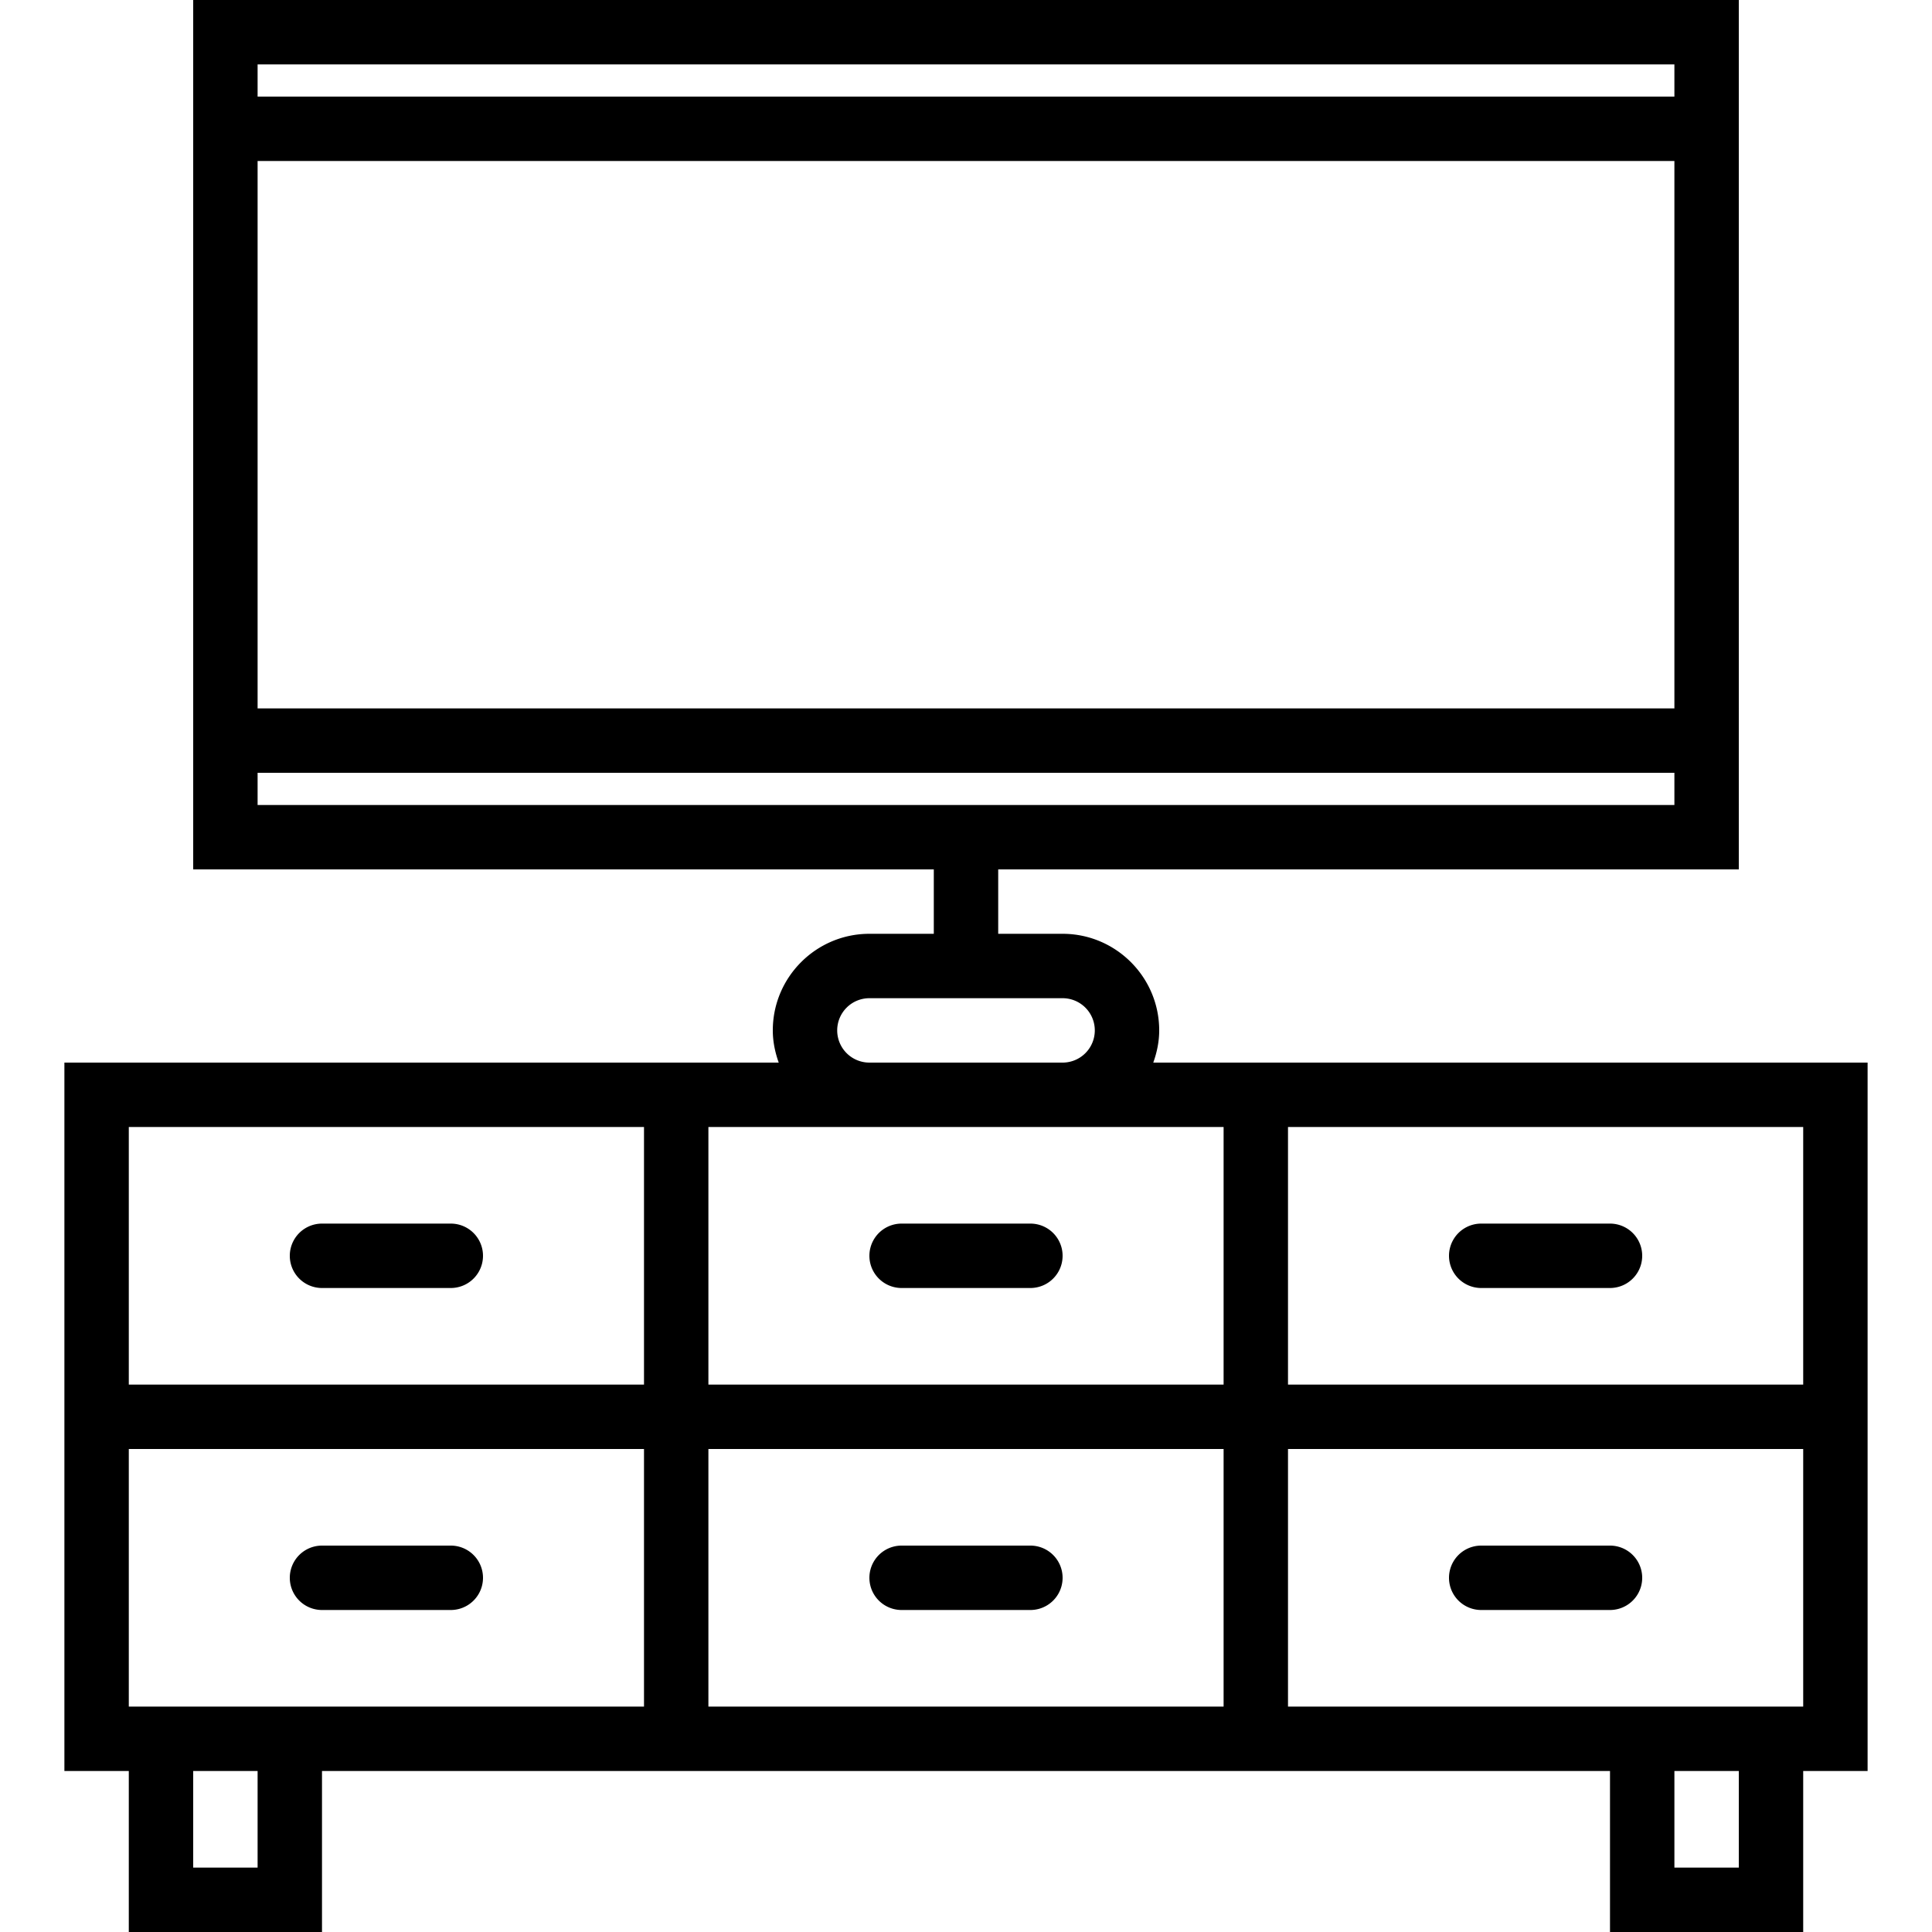 <svg xmlns="http://www.w3.org/2000/svg" viewBox="0 0 60 60" style="enable-background:new 0 0 60 60" xml:space="preserve"><path d="M40 33h-4.184c.112-.314.184-.648.184-1 0-1.654-1.346-3-3-3h-2v-2h23V0H6v27h23v2h-2c-1.654 0-3 1.346-3 3 0 .352.072.686.184 1H2v22h2v5h6v-5h40v5h6v-5h2V33H40zM8 5h44v17H8V5zm44-3v1H8V2h44zM8 24h44v1H8v-1zm18 8a1 1 0 0 1 1-1h6a1 1 0 0 1 0 2h-6a1 1 0 0 1-1-1zm-4 3h16v8H22v-8zM4 35h16v8H4v-8zm4 23H6v-3h2v3zm12-5H4v-8h16v8zm18 0H22v-8h16v8zm16 5h-2v-3h2v3zm2-5H40v-8h16v8zM40 43v-8h16v8H40z"/><path d="M14 38h-4a1 1 0 1 0 0 2h4a1 1 0 1 0 0-2zM10 50h4a1 1 0 1 0 0-2h-4a1 1 0 1 0 0 2zM32 38h-4a1 1 0 1 0 0 2h4a1 1 0 1 0 0-2zM28 50h4a1 1 0 1 0 0-2h-4a1 1 0 1 0 0 2zM50 38h-4a1 1 0 1 0 0 2h4a1 1 0 1 0 0-2zM46 50h4a1 1 0 1 0 0-2h-4a1 1 0 1 0 0 2z"/></svg>